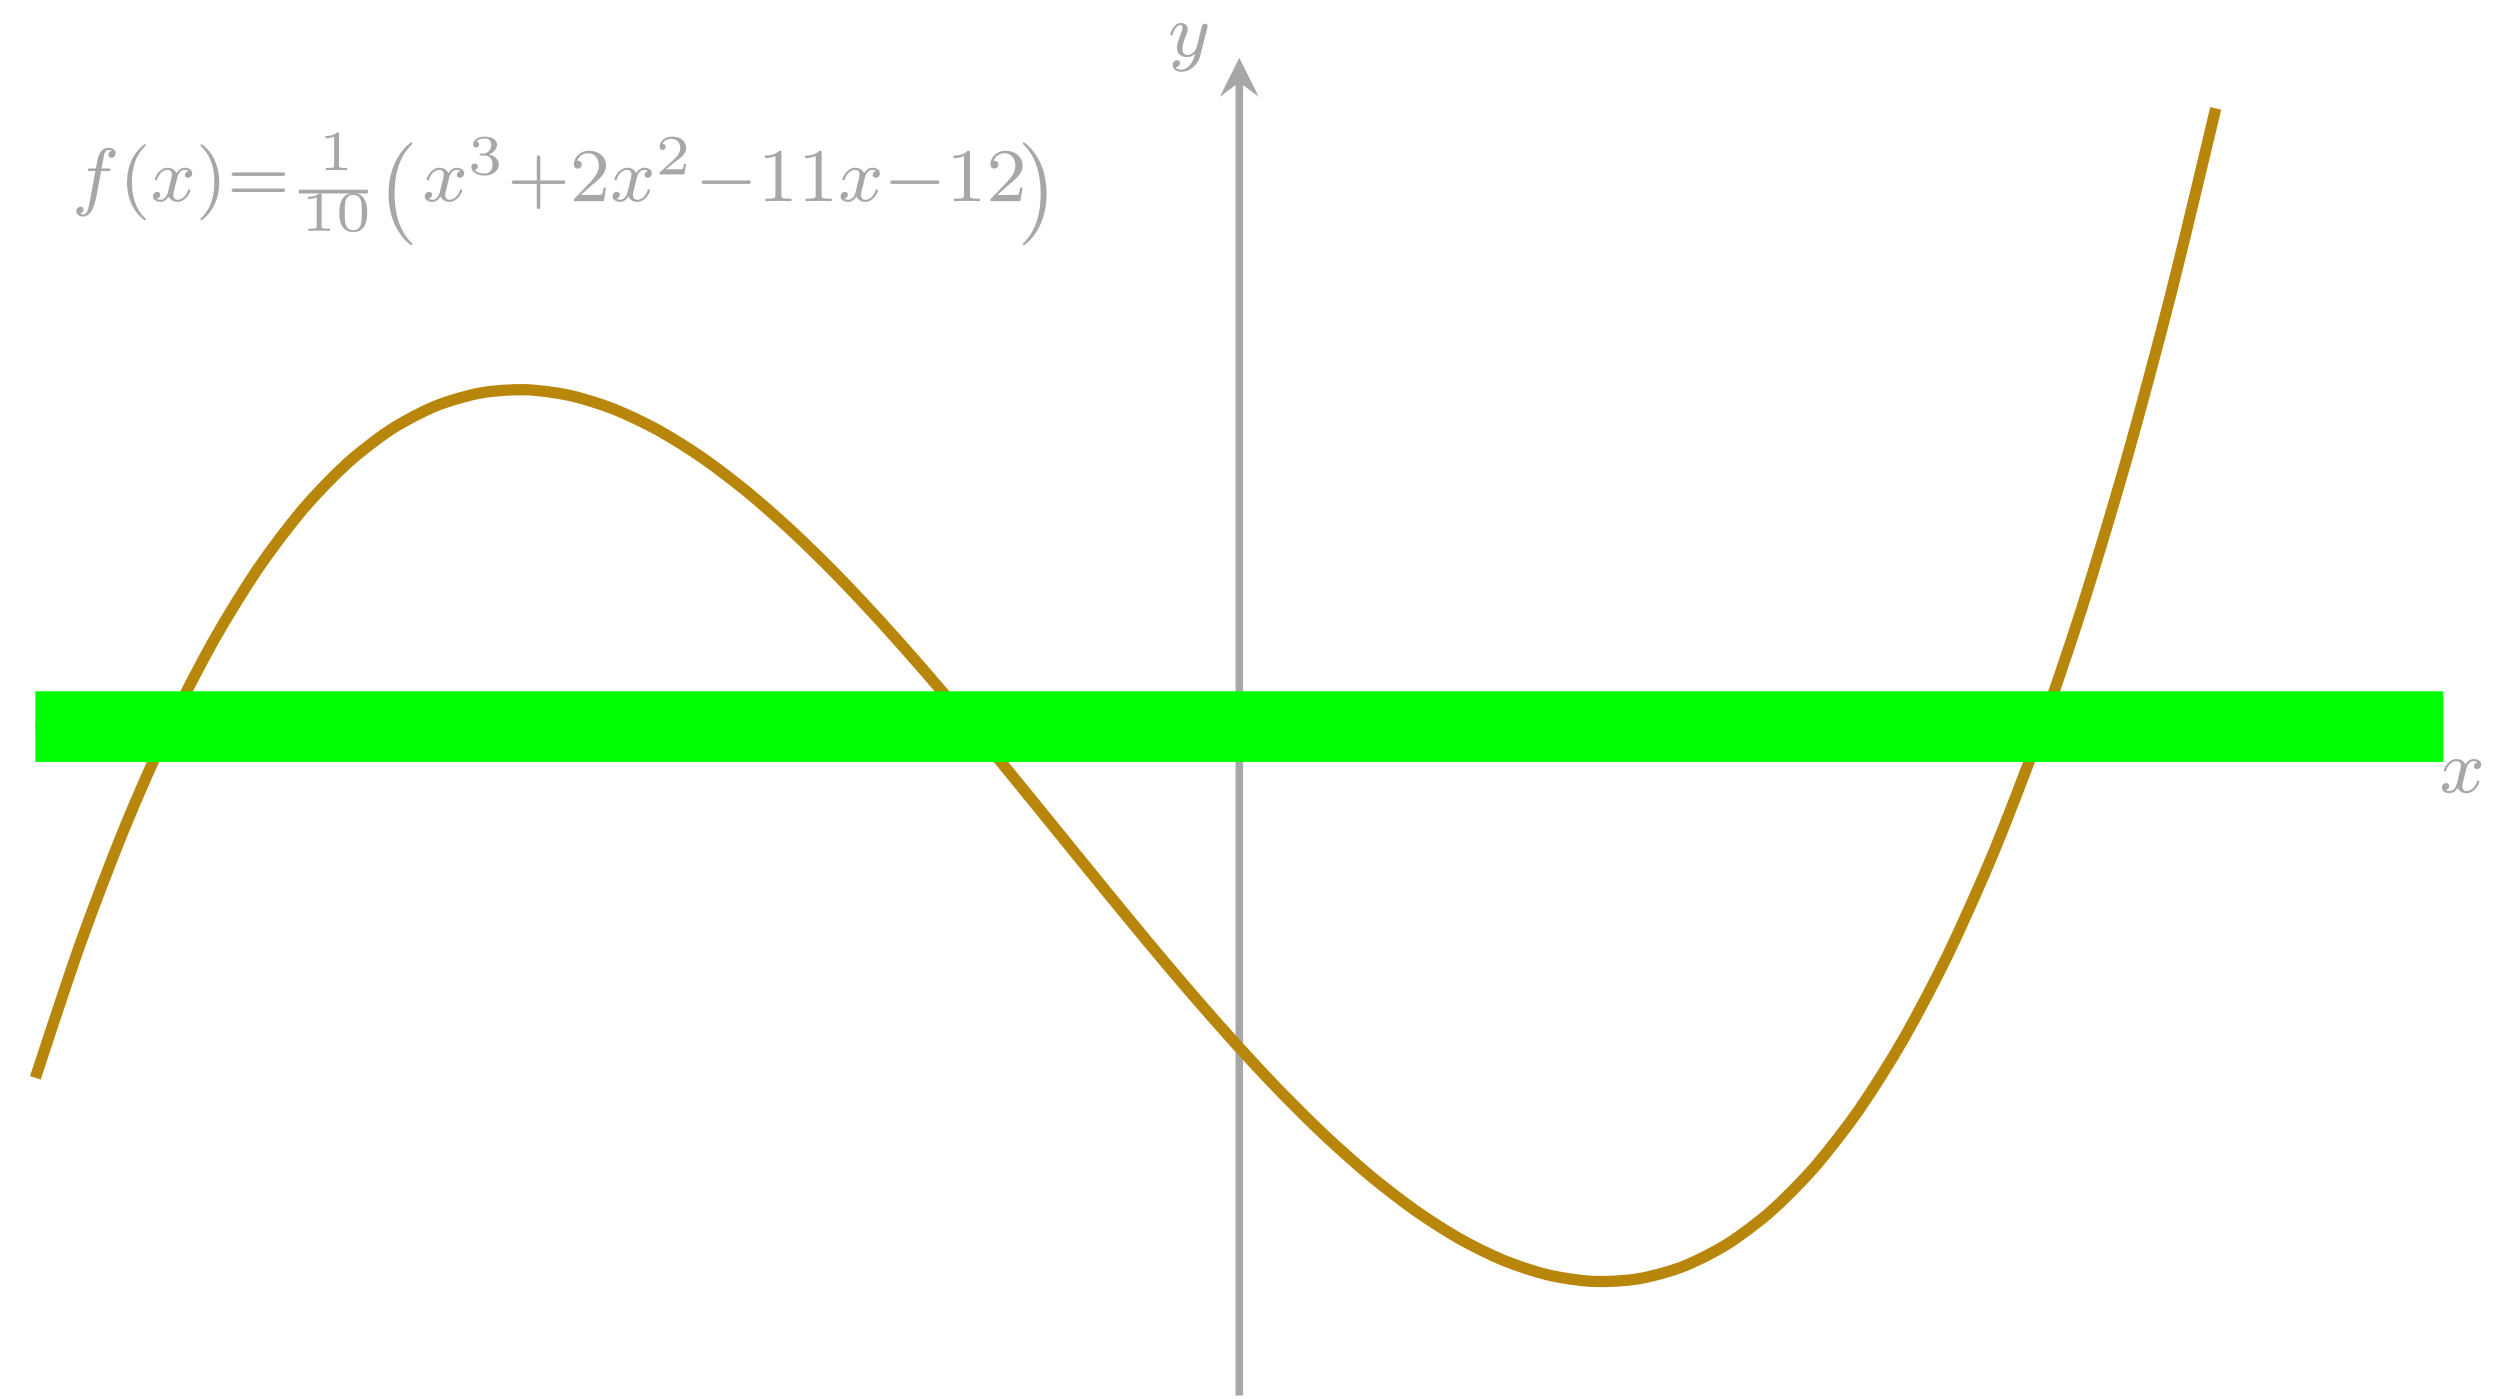 <?xml version='1.0' encoding='UTF-8'?>
<!-- This file was generated by dvisvgm 3.0.3 -->
<svg version='1.1' xmlns='http://www.w3.org/2000/svg' xmlns:xlink='http://www.w3.org/1999/xlink' width='264.887pt' height='148.257pt' viewBox='0 0 264.887 148.257'>
<defs>
<path id='g0-1' d='M3.064-3.184H3.808C3.968-3.184 4.064-3.184 4.064-3.336C4.064-3.448 3.96-3.448 3.824-3.448H3.112C3.24-4.168 3.32-4.624 3.4-4.984C3.432-5.12 3.456-5.208 3.576-5.304C3.68-5.392 3.744-5.408 3.832-5.408C3.952-5.408 4.08-5.384 4.184-5.32C4.144-5.304 4.096-5.28 4.056-5.256C3.92-5.184 3.824-5.04 3.824-4.88C3.824-4.696 3.968-4.584 4.144-4.584C4.376-4.584 4.592-4.784 4.592-5.064C4.592-5.44 4.208-5.632 3.824-5.632C3.552-5.632 3.048-5.504 2.792-4.768C2.72-4.584 2.72-4.568 2.504-3.448H1.904C1.744-3.448 1.648-3.448 1.648-3.296C1.648-3.184 1.752-3.184 1.888-3.184H2.456L1.88-.08C1.728 .728 1.608 1.408 1.184 1.408C1.16 1.408 .992 1.408 .84 1.312C1.208 1.224 1.208 .888 1.208 .88C1.208 .696 1.064 .584 .888 .584C.672 .584 .44 .768 .44 1.072C.44 1.408 .784 1.632 1.184 1.632C1.672 1.632 2.008 1.12 2.112 .92C2.4 .392 2.584-.608 2.6-.688L3.064-3.184Z'/>
<path id='g0-2' d='M4.008-3.192C3.656-3.104 3.64-2.792 3.64-2.76C3.64-2.584 3.776-2.464 3.952-2.464S4.4-2.6 4.4-2.944C4.4-3.4 3.896-3.528 3.6-3.528C3.224-3.528 2.92-3.264 2.736-2.952C2.56-3.376 2.144-3.528 1.816-3.528C.944-3.528 .456-2.528 .456-2.304C.456-2.232 .512-2.2 .576-2.2C.672-2.2 .688-2.24 .712-2.336C.896-2.92 1.376-3.304 1.792-3.304C2.104-3.304 2.256-3.08 2.256-2.792C2.256-2.632 2.16-2.264 2.096-2.008C2.04-1.776 1.864-1.064 1.824-.912C1.712-.48 1.424-.144 1.064-.144C1.032-.144 .824-.144 .656-.256C1.024-.344 1.024-.68 1.024-.688C1.024-.872 .88-.984 .704-.984C.488-.984 .256-.8 .256-.496C.256-.128 .648 .08 1.056 .08C1.48 .08 1.776-.24 1.92-.496C2.096-.104 2.464 .08 2.848 .08C3.72 .08 4.2-.92 4.2-1.144C4.2-1.224 4.136-1.248 4.08-1.248C3.984-1.248 3.968-1.192 3.944-1.112C3.784-.576 3.328-.144 2.864-.144C2.6-.144 2.408-.32 2.408-.656C2.408-.816 2.456-1 2.568-1.448C2.624-1.688 2.8-2.392 2.84-2.544C2.952-2.96 3.232-3.304 3.592-3.304C3.632-3.304 3.84-3.304 4.008-3.192Z'/>
<path id='g0-3' d='M4.144-3.016C4.176-3.128 4.176-3.144 4.176-3.2C4.176-3.4 4.016-3.448 3.92-3.448C3.88-3.448 3.696-3.44 3.592-3.232C3.576-3.192 3.504-2.904 3.464-2.736L2.984-.816C2.976-.792 2.632-.144 2.048-.144C1.656-.144 1.52-.432 1.52-.792C1.52-1.256 1.792-1.968 1.976-2.432C2.056-2.632 2.08-2.704 2.08-2.848C2.08-3.288 1.728-3.528 1.36-3.528C.568-3.528 .24-2.4 .24-2.304C.24-2.232 .296-2.2 .36-2.2C.464-2.2 .472-2.248 .496-2.328C.704-3.024 1.048-3.304 1.336-3.304C1.456-3.304 1.528-3.224 1.528-3.04C1.528-2.872 1.464-2.688 1.408-2.544C1.08-1.696 .944-1.288 .944-.912C.944-.128 1.536 .08 2.008 .08C2.384 .08 2.656-.088 2.848-.272C2.736 .176 2.656 .488 2.352 .872C2.088 1.2 1.768 1.408 1.408 1.408C1.272 1.408 .968 1.384 .808 1.144C1.232 1.112 1.264 .752 1.264 .704C1.264 .512 1.12 .408 .952 .408C.776 .408 .496 .544 .496 .936C.496 1.312 .84 1.632 1.408 1.632C2.224 1.632 3.144 .976 3.384 .008L4.144-3.016Z'/>
<path id='g1-1' d='M2.664 2C2.728 2 2.824 2 2.824 1.904C2.824 1.872 2.816 1.864 2.712 1.76C1.616 .728 1.344-.76 1.344-2C1.344-4.304 2.296-5.384 2.704-5.752C2.816-5.856 2.824-5.864 2.824-5.904S2.792-6 2.712-6C2.584-6 2.184-5.592 2.12-5.52C1.048-4.4 .824-2.96 .824-2C.824-.208 1.576 1.232 2.664 2Z'/>
<path id='g1-2' d='M2.472-2C2.472-2.76 2.344-3.672 1.848-4.616C1.456-5.352 .728-6 .584-6C.504-6 .48-5.944 .48-5.904C.48-5.872 .48-5.856 .576-5.76C1.696-4.696 1.952-3.232 1.952-2C1.952 .296 1 1.384 .592 1.752C.488 1.856 .48 1.864 .48 1.904S.504 2 .584 2C.712 2 1.112 1.592 1.176 1.52C2.248 .4 2.472-1.04 2.472-2Z'/>
<path id='g1-3' d='M3.488-1.816H5.84C5.952-1.816 6.128-1.816 6.128-2S5.952-2.184 5.84-2.184H3.488V-4.544C3.488-4.656 3.488-4.832 3.304-4.832S3.12-4.656 3.12-4.544V-2.184H.76C.648-2.184 .472-2.184 .472-2S.648-1.816 .76-1.816H3.12V.544C3.12 .656 3.12 .832 3.304 .832S3.488 .656 3.488 .544V-1.816Z'/>
<path id='g1-4' d='M2.512-5.096C2.512-5.312 2.496-5.32 2.28-5.32C1.952-5 1.528-4.808 .768-4.808V-4.544C.984-4.544 1.416-4.544 1.88-4.76V-.656C1.88-.36 1.856-.264 1.096-.264H.816V0C1.144-.024 1.832-.024 2.192-.024S3.248-.024 3.576 0V-.264H3.296C2.536-.264 2.512-.36 2.512-.656V-5.096Z'/>
<path id='g1-5' d='M2.256-1.632C2.384-1.752 2.72-2.016 2.848-2.128C3.344-2.584 3.816-3.024 3.816-3.752C3.816-4.704 3.016-5.32 2.016-5.32C1.056-5.32 .424-4.592 .424-3.88C.424-3.488 .736-3.432 .848-3.432C1.016-3.432 1.264-3.552 1.264-3.856C1.264-4.272 .864-4.272 .768-4.272C1-4.856 1.536-5.056 1.928-5.056C2.672-5.056 3.056-4.424 3.056-3.752C3.056-2.92 2.472-2.312 1.528-1.344L.52-.304C.424-.216 .424-.2 .424 0H3.584L3.816-1.432H3.568C3.544-1.272 3.48-.872 3.384-.72C3.336-.656 2.728-.656 2.6-.656H1.176L2.256-1.632Z'/>
<path id='g1-6' d='M5.848-2.664C5.968-2.664 6.128-2.664 6.128-2.848S5.936-3.032 5.816-3.032H.784C.664-3.032 .472-3.032 .472-2.848S.632-2.664 .752-2.664H5.848ZM5.816-.968C5.936-.968 6.128-.968 6.128-1.152S5.968-1.336 5.848-1.336H.752C.632-1.336 .472-1.336 .472-1.152S.664-.968 .784-.968H5.816Z'/>
<path id='g3-1' d='M3.608 2.616C3.608 2.583 3.608 2.562 3.423 2.376C2.06 1.003 1.711-1.057 1.711-2.725C1.711-4.622 2.126-6.518 3.466-7.881C3.608-8.011 3.608-8.033 3.608-8.066C3.608-8.142 3.564-8.175 3.499-8.175C3.39-8.175 2.409-7.434 1.766-6.05C1.21-4.851 1.079-3.641 1.079-2.725C1.079-1.875 1.199-.556 1.798 .676C2.453 2.017 3.39 2.725 3.499 2.725C3.564 2.725 3.608 2.692 3.608 2.616Z'/>
<path id='g3-2' d='M3.15-2.725C3.15-3.575 3.03-4.894 2.431-6.126C1.777-7.466 .839-8.175 .73-8.175C.665-8.175 .621-8.131 .621-8.066C.621-8.033 .621-8.011 .828-7.815C1.897-6.736 2.518-5.003 2.518-2.725C2.518-.861 2.115 1.057 .763 2.431C.621 2.562 .621 2.583 .621 2.616C.621 2.681 .665 2.725 .73 2.725C.839 2.725 1.82 1.984 2.463 .6C3.019-.6 3.15-1.809 3.15-2.725Z'/>
<path id='g2-1' d='M3.3-1.914C3.3-2.352 3.3-3.99 1.83-3.99S.36-2.352 .36-1.914C.36-1.482 .36 .126 1.83 .126S3.3-1.482 3.3-1.914ZM1.83-.066C1.578-.066 1.17-.186 1.026-.684C.93-1.032 .93-1.62 .93-1.992C.93-2.394 .93-2.856 1.014-3.18C1.164-3.72 1.62-3.798 1.83-3.798C2.106-3.798 2.502-3.666 2.634-3.21C2.724-2.892 2.73-2.454 2.73-1.992C2.73-1.608 2.73-1.002 2.628-.666C2.46-.144 2.028-.066 1.83-.066Z'/>
<path id='g2-2' d='M2.154-3.81C2.154-3.99 2.13-3.99 1.95-3.99C1.554-3.606 .942-3.606 .726-3.606V-3.372C.882-3.372 1.278-3.372 1.638-3.54V-.51C1.638-.312 1.638-.234 1.02-.234H.762V0C1.092-.024 1.56-.024 1.896-.024S2.7-.024 3.03 0V-.234H2.772C2.154-.234 2.154-.312 2.154-.51V-3.81Z'/>
<path id='g2-3' d='M3.228-1.122H3.006C2.994-1.038 2.934-.642 2.844-.576C2.802-.54 2.316-.54 2.232-.54H1.11L1.878-1.164C2.082-1.326 2.616-1.71 2.802-1.89C2.982-2.07 3.228-2.376 3.228-2.802C3.228-3.552 2.55-3.99 1.746-3.99C.972-3.99 .432-3.48 .432-2.916C.432-2.61 .69-2.574 .756-2.574C.906-2.574 1.08-2.682 1.08-2.898C1.08-3.03 1.002-3.222 .738-3.222C.876-3.528 1.242-3.756 1.656-3.756C2.286-3.756 2.622-3.288 2.622-2.802C2.622-2.376 2.34-1.938 1.92-1.554L.498-.252C.438-.192 .432-.186 .432 0H3.042L3.228-1.122Z'/>
<path id='g2-4' d='M1.764-1.992C2.274-1.992 2.616-1.65 2.616-1.038C2.616-.378 2.22-.09 1.782-.09C1.62-.09 1.002-.126 .732-.474C.966-.498 1.062-.654 1.062-.816C1.062-1.02 .918-1.158 .72-1.158C.558-1.158 .378-1.056 .378-.804C.378-.21 1.038 .126 1.8 .126C2.688 .126 3.282-.444 3.282-1.038C3.282-1.476 2.946-1.938 2.232-2.118C2.706-2.274 3.09-2.658 3.09-3.15C3.09-3.63 2.526-3.99 1.806-3.99C1.104-3.99 .57-3.666 .57-3.174C.57-2.916 .768-2.844 .888-2.844C1.044-2.844 1.206-2.952 1.206-3.162C1.206-3.348 1.074-3.456 .912-3.48C1.194-3.792 1.74-3.792 1.794-3.792C2.1-3.792 2.484-3.648 2.484-3.15C2.484-2.82 2.298-2.244 1.698-2.208C1.59-2.202 1.428-2.19 1.374-2.19C1.314-2.184 1.248-2.178 1.248-2.088C1.248-1.992 1.314-1.992 1.416-1.992H1.764Z'/>
<path id='g4-1' d='M5.592-1.816C5.72-1.816 5.896-1.816 5.896-2S5.72-2.184 5.592-2.184H1.008C.88-2.184 .704-2.184 .704-2S.88-1.816 1.008-1.816H5.592Z'/>
</defs>
<g id='page1'>
<path d='M3.748 76.992H256.279' stroke='#a8a7a7' fill='none' stroke-width='.797' stroke-miterlimit='10'/>
<path d='M258.87 76.992L254.725 74.92L256.279 76.992L254.725 79.064' fill='#a8a7a7'/>
<g fill='#a8a7a7' transform='matrix(1.004 0 0 1.004 0 148.257)'>
<use x='257.447' y='-64.038' xlink:href='#g0-2'/>
</g>
<path d='M131.309 147.859V8.715' stroke='#a8a7a7' fill='none' stroke-width='.797' stroke-miterlimit='10'/>
<path d='M131.309 6.125L129.237 10.269L131.309 8.715L133.381 10.269' fill='#a8a7a7'/>
<g fill='#a8a7a7' transform='matrix(1.004 0 0 1.004 0 148.257)'>
<use x='123.264' y='-141.72' xlink:href='#g0-3'/>
</g>
<path d='M3.748 114.199C3.748 114.199 7.155 103.786 8.463 100.118C9.771 96.45 11.869 90.962 13.178 87.762C14.486 84.562 16.584 79.807 17.892 77.053C19.201 74.3 21.299 70.244 22.607 67.914C23.915 65.585 26.013 62.192 27.322 60.265S30.728 55.574 32.036 54.029C33.345 52.483 35.443 50.312 36.751 49.126C38.059 47.94 40.157 46.328 41.466 45.479C42.774 44.631 44.872 43.543 46.18 43.01C47.489 42.477 49.587 41.879 50.895 41.64C52.203 41.402 54.301 41.257 55.61 41.291C56.918 41.325 59.016 41.601 60.324 41.886C61.633 42.17 63.731 42.83 65.039 43.344C66.347 43.858 68.445 44.867 69.754 45.588C71.062 46.31 73.16 47.634 74.468 48.541C75.777 49.448 77.875 51.055 79.183 52.125C80.491 53.196 82.589 55.046 83.898 56.259C85.206 57.472 87.304 59.533 88.612 60.867C89.921 62.2 92.019 64.437 93.327 65.869C94.635 67.301 96.733 69.679 98.042 71.188C99.35 72.697 101.448 75.182 102.756 76.746C104.065 78.311 106.163 80.864 107.471 82.461C108.779 84.059 110.877 86.653 112.186 88.263C113.494 89.873 115.592 92.465 116.9 94.066C118.209 95.666 120.307 98.226 121.615 99.795C122.923 101.364 125.021 103.857 126.33 105.373C127.638 106.888 129.736 109.276 131.044 110.717C132.353 112.157 134.451 114.41 135.759 115.754C137.067 117.098 139.165 119.177 140.474 120.402C141.782 121.627 143.88 123.5 145.188 124.585C146.497 125.669 148.595 127.297 149.903 128.22C151.211 129.144 153.309 130.498 154.618 131.237C155.926 131.977 158.024 133.018 159.332 133.553C160.641 134.087 162.739 134.783 164.047 135.091C165.355 135.399 167.453 135.712 168.762 135.771C170.07 135.83 172.168 135.726 173.476 135.515C174.785 135.303 176.883 134.75 178.191 134.246C179.499 133.743 181.597 132.702 182.906 131.885C184.214 131.068 186.312 129.508 187.62 128.355C188.929 127.202 191.027 125.086 192.335 123.576C193.643 122.066 195.741 119.36 197.05 117.471C198.358 115.583 200.456 112.251 201.764 109.961C203.073 107.671 205.171 103.679 206.479 100.967C207.787 98.255 209.885 93.57 211.194 90.413C212.502 87.257 214.6 81.84 215.908 78.218C217.217 74.597 219.315 68.42 220.623 64.311C221.931 60.202 224.029 53.222 225.338 48.603C226.646 43.984 228.744 36.169 230.052 31.019C231.361 25.869 234.767 11.485 234.767 11.485' stroke='darkgoldenrod' fill='none' stroke-width='1.196' stroke-miterlimit='10'/>
<path d='M3.748 76.992H258.87' stroke='lime' fill='none' stroke-width='7.5' stroke-miterlimit='10'/>
<g fill='#a8a7a7' transform='matrix(1.004 0 0 1.004 0 148.257)'>
<use x='7.613' y='-126.438' xlink:href='#g0-1'/>
<use x='12.579' y='-126.438' xlink:href='#g1-1'/>
<use x='15.884' y='-126.438' xlink:href='#g0-2'/>
<use x='20.669' y='-126.438' xlink:href='#g1-2'/>
<use x='23.973' y='-126.438' xlink:href='#g1-6'/>
</g>
<g fill='#a8a7a7' transform='matrix(1.004 0 0 1.004 0 148.257)'>
<use x='33.62' y='-129.707' xlink:href='#g2-2'/>
</g>
<path d='M31.667 20.299H38.973' stroke='#a8a7a7' fill='none' stroke-width='.398' stroke-miterlimit='10'/>
<g fill='#a8a7a7' transform='matrix(1.004 0 0 1.004 0 148.257)'>
<use x='31.786' y='-123.299' xlink:href='#g2-2'/>
<use x='35.452' y='-123.299' xlink:href='#g2-1'/>
</g>
<g fill='#a8a7a7' transform='matrix(.999 0 0 .999 0 148.257)'>
<use x='40.135' y='-125.126' xlink:href='#g3-1'/>
</g>
<g fill='#a8a7a7' transform='matrix(1.004 0 0 1.004 0 148.257)'>
<use x='44.578' y='-126.438' xlink:href='#g0-2'/>
</g>
<g fill='#a8a7a7' transform='matrix(1.004 0 0 1.004 0 148.257)'>
<use x='49.362' y='-129.261' xlink:href='#g2-4'/>
</g>
<g fill='#a8a7a7' transform='matrix(1.004 0 0 1.004 0 148.257)'>
<use x='53.529' y='-126.438' xlink:href='#g1-3'/>
<use x='60.137' y='-126.438' xlink:href='#g1-5'/>
<use x='64.391' y='-126.438' xlink:href='#g0-2'/>
</g>
<g fill='#a8a7a7' transform='matrix(1.004 0 0 1.004 0 148.257)'>
<use x='69.175' y='-129.261' xlink:href='#g2-3'/>
</g>
<g fill='#a8a7a7' transform='matrix(1.004 0 0 1.004 0 148.257)'>
<use x='73.342' y='-126.438' xlink:href='#g4-1'/>
<use x='79.953' y='-126.438' xlink:href='#g1-4'/>
<use x='84.201' y='-126.438' xlink:href='#g1-4'/>
<use x='88.454' y='-126.438' xlink:href='#g0-2'/>
<use x='93.238' y='-126.438' xlink:href='#g4-1'/>
<use x='99.849' y='-126.438' xlink:href='#g1-4'/>
<use x='104.097' y='-126.438' xlink:href='#g1-5'/>
</g>
<g fill='#a8a7a7' transform='matrix(.999 0 0 .999 0 148.257)'>
<use x='107.854' y='-125.126' xlink:href='#g3-2'/>
</g>
</g>
</svg>